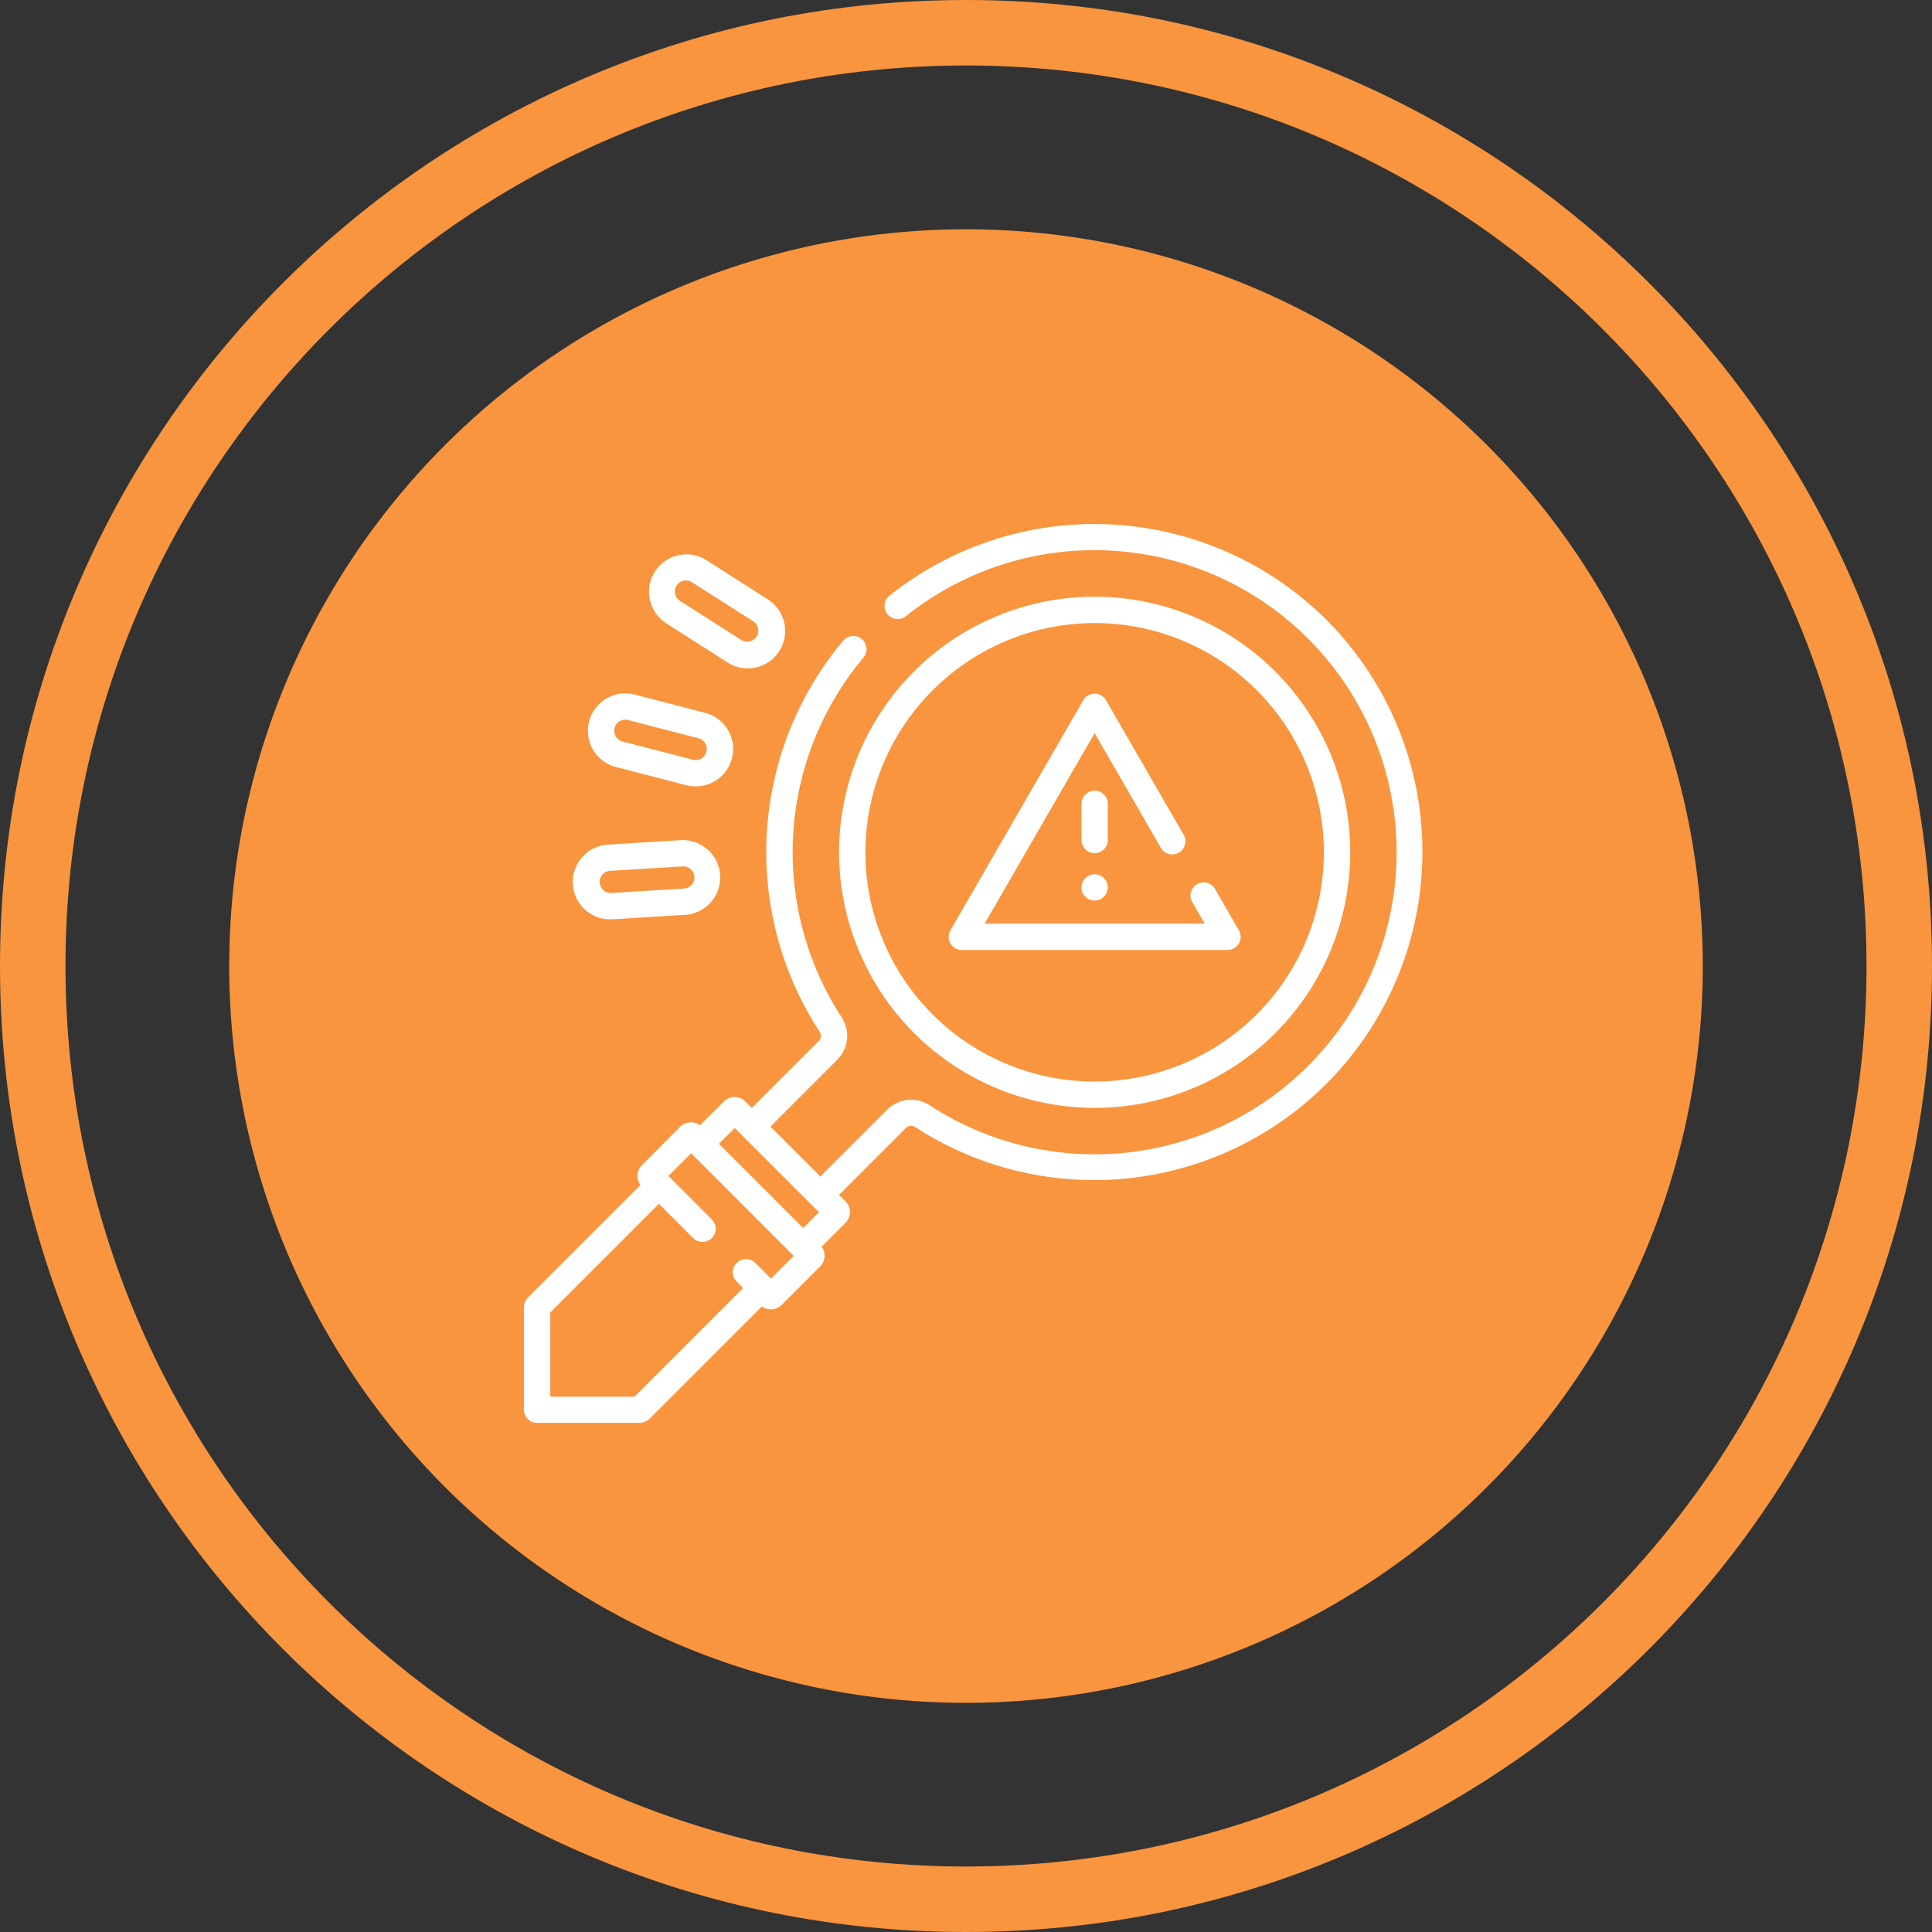 <svg xmlns="http://www.w3.org/2000/svg" width="118" height="118" viewBox="0 0 118 118">
  <rect x="0" y="0" width="118" height="118" fill="#333333" stroke="none"/>
  <g id="Grupo_1102797" data-name="Grupo 1102797" transform="translate(-740.936 -1346.758)">
    <g id="Grupo_1102157" data-name="Grupo 1102157" transform="translate(472.219 -3076.238)">
      <path id="Trazado_874186" data-name="Trazado 874186" d="M45,0A45,45,0,1,1,0,45,45,45,0,0,1,45,0Z" transform="translate(282.717 4437)" fill="#f8953e"/>
      <g id="Grupo_1102712" data-name="Grupo 1102712" transform="translate(300.716 4455)">
        <path id="Trazado_875736" data-name="Trazado 875736" d="M195.083,72.637a15.61,15.61,0,1,0-15.61-15.61A15.627,15.627,0,0,0,195.083,72.637Zm0-29.611a14,14,0,1,1-14,14A14.017,14.017,0,0,1,195.083,43.026Z" transform="translate(-160.225 -36.975)" fill="#fff"/>
        <path id="Trazado_875737" data-name="Trazado 875737" d="M242.717,112.293h16.218a.8.8,0,0,0,.7-1.206l-1.454-2.519a.8.8,0,0,0-1.393.8l.758,1.313H244.11l6.716-11.633,4.045,7.006a.8.8,0,1,0,1.393-.8l-4.741-8.212a.8.8,0,0,0-1.393,0l-8.109,14.046a.8.8,0,0,0,.7,1.206Z" transform="translate(-215.969 -86.275)" fill="#fff"/>
        <path id="Trazado_875738" data-name="Trazado 875738" d="M319.138,152.666a.8.8,0,1,0-1.609,0v2.21a.8.8,0,0,0,1.609,0Z" transform="translate(-283.475 -135.576)" fill="#fff"/>
        <circle id="Elipse_11632" data-name="Elipse 11632" cx="0.804" cy="0.804" r="0.804" transform="translate(34.052 21.392)" fill="#fff"/>
        <path id="Trazado_875739" data-name="Trazado 875739" d="M38.14,100.935l4.3,1.114a2.285,2.285,0,1,0,1.146-4.424l-4.3-1.113a2.285,2.285,0,1,0-1.146,4.424Zm-.082-2.381a.676.676,0,0,1,.824-.485l4.3,1.114a.676.676,0,0,1-.339,1.309l-4.3-1.114a.677.677,0,0,1-.485-.824Z" transform="translate(-32.52 -86.095)" fill="#fff"/>
        <path id="Trazado_875740" data-name="Trazado 875740" d="M30.552,184.846l4.433-.271h0a2.285,2.285,0,0,0-.279-4.561l-4.433.271a2.285,2.285,0,1,0,.279,4.561Zm-.646-2.729a.672.672,0,0,1,.465-.227l4.434-.271a.676.676,0,0,1,.083,1.35l-4.434.271A.677.677,0,0,1,29.906,182.118Z" transform="translate(-25.11 -160.705)" fill="#fff"/>
        <path id="Trazado_875741" data-name="Trazado 875741" d="M72.013,21.357l3.744,2.389a2.285,2.285,0,1,0,2.458-3.852L74.471,17.5a2.285,2.285,0,0,0-2.458,3.852Zm.659-2.29a.677.677,0,0,1,.934-.206L77.35,21.25a.676.676,0,1,1-.728,1.14L72.878,20A.676.676,0,0,1,72.672,19.067Z" transform="translate(-63.346 -15.307)" fill="#fff"/>
        <path id="Trazado_875742" data-name="Trazado 875742" d="M49.036,5.873a20.092,20.092,0,0,0-26.706-1.5.8.8,0,1,0,1,1.257A18.457,18.457,0,0,1,53.3,20.271,18.446,18.446,0,0,1,24.777,35.5a2.065,2.065,0,0,0-2.58.264l-4.09,4.09-3.05-3.05,4.09-4.09a2.065,2.065,0,0,0,.264-2.58A18.494,18.494,0,0,1,20.735,8.161.8.8,0,0,0,19.5,7.126a20.1,20.1,0,0,0-1.439,23.887.443.443,0,0,1-.055.561l-4.09,4.09-.4-.4a.918.918,0,0,0-1.3,0l-1.46,1.46a.936.936,0,0,0-1.215.094L7.209,39.16a.936.936,0,0,0-.094,1.215L.269,47.222A.911.911,0,0,0,0,47.869V54.1a.8.8,0,0,0,.8.8H7.04a.911.911,0,0,0,.648-.268l6.846-6.846a.936.936,0,0,0,1.215-.094l2.341-2.341a.936.936,0,0,0,.094-1.215l1.46-1.46a.916.916,0,0,0,0-1.3l-.4-.4,4.09-4.09a.443.443,0,0,1,.561-.055A20.052,20.052,0,0,0,49.036,5.873ZM12.873,36.892l5.144,5.144L17.054,43,11.91,37.855Zm2.214,9.195-.955-.955a.8.8,0,0,0-1.138,1.137l.395.395L6.754,53.3H1.61V48.156L8.245,41.52l2.093,2.093a.8.8,0,1,0,1.138-1.137L8.822,39.822l1.39-1.39L16.477,44.7Z" fill="#fff"/>
      </g>
    </g>
    <g id="Trazado_876301" data-name="Trazado 876301" transform="translate(744.936 1350.758)" fill="none" stroke-linecap="round">
      <path d="M55,0A55,55,0,1,1,0,55,55,55,0,0,1,55,0Z" stroke="none"/>
      <path d="M 55 0 C 24.624 0 0 24.624 0 55 C 0 85.376 24.624 110 55 110 C 85.376 110 110 85.376 110 55 C 110 24.624 85.376 0 55 0 M 55 -4 C 62.963 -4 70.69 -2.439 77.967 0.638 C 81.464 2.117 84.836 3.948 87.99 6.079 C 91.114 8.189 94.05 10.612 96.719 13.281 C 99.388 15.95 101.811 18.886 103.921 22.01 C 106.052 25.164 107.883 28.536 109.362 32.033 C 112.439 39.31 114 47.037 114 55 C 114 62.963 112.439 70.69 109.362 77.967 C 107.883 81.464 106.052 84.836 103.921 87.99 C 101.811 91.114 99.388 94.05 96.719 96.719 C 94.05 99.388 91.114 101.811 87.99 103.921 C 84.836 106.052 81.464 107.883 77.967 109.362 C 70.69 112.439 62.963 114 55 114 C 47.037 114 39.31 112.439 32.033 109.362 C 28.536 107.883 25.164 106.052 22.01 103.921 C 18.886 101.811 15.95 99.388 13.281 96.719 C 10.612 94.05 8.189 91.114 6.079 87.99 C 3.948 84.836 2.117 81.464 0.638 77.967 C -2.439 70.69 -4 62.963 -4 55 C -4 47.037 -2.439 39.31 0.638 32.033 C 2.117 28.536 3.948 25.164 6.079 22.01 C 8.189 18.886 10.612 15.95 13.281 13.281 C 15.95 10.612 18.886 8.189 22.01 6.079 C 25.164 3.948 28.536 2.117 32.033 0.638 C 39.31 -2.439 47.037 -4 55 -4 Z" stroke="none" fill="#f8953e"/>
    </g>
  </g>
</svg>
